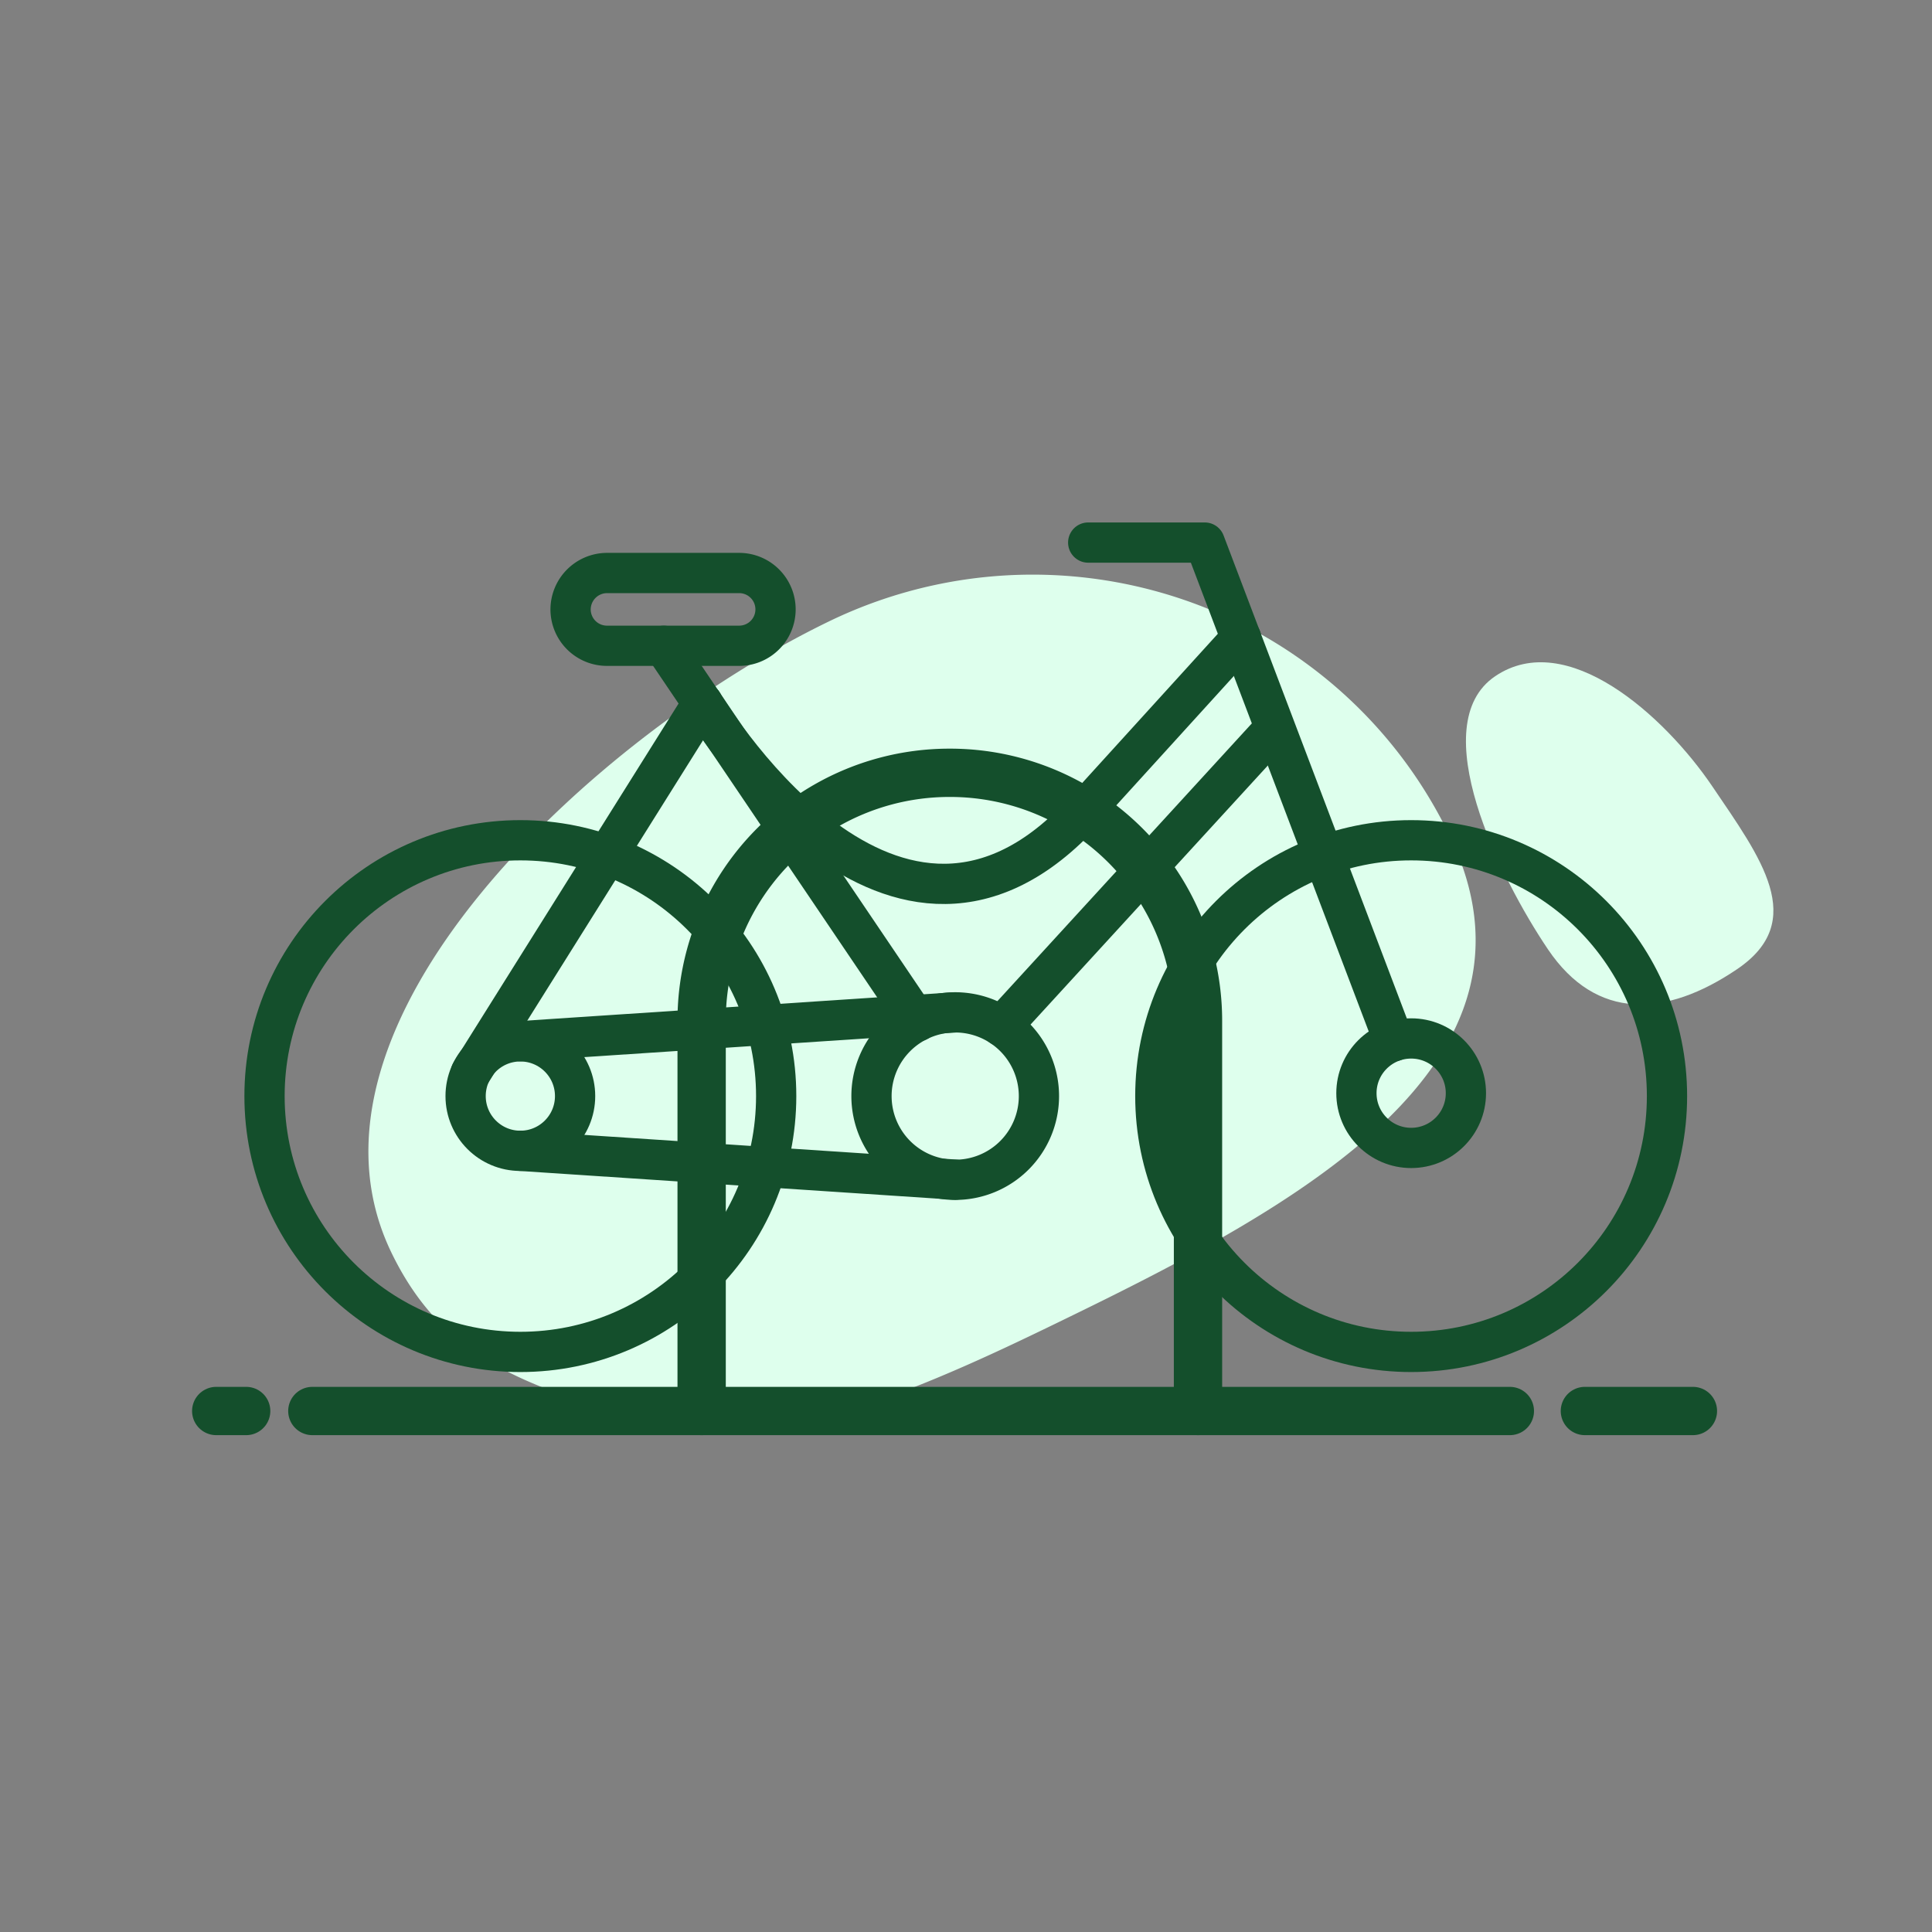 <svg xmlns="http://www.w3.org/2000/svg" xmlns:xlink="http://www.w3.org/1999/xlink" width="120" height="120" viewBox="0 0 120 120">
  <rect x="0" y="0" width="120" height="120" fill="#808080" stroke="none"/>
  <defs>
    <style>
      .cls-1 {
        fill: #fff;
      }

      .cls-2, .cls-3, .cls-5, .cls-7 {
        fill: none;
        stroke-linecap: round;
        stroke-linejoin: round;
      }

      .cls-2, .cls-3 {
        stroke: #000;
      }

      .cls-2 {
        stroke-width: 12px;
      }

      .cls-3 {
        stroke-width: 14.17px;
      }

      .cls-4 {
        fill: #deffed;
      }

      .cls-5, .cls-7 {
        stroke: #144f2c;
      }

      .cls-5 {
        stroke-width: 3px;
      }

      .cls-6 {
        mask: url(#mask);
      }

      .cls-7 {
        stroke-width: 2.5px;
      }
    </style>
    <mask id="mask" x="-19.32" y="-1.71" width="159.9" height="122.75" maskUnits="userSpaceOnUse">
      <g id="SVGID">
        <g id="_Group_" data-name="&lt;Group&gt;">
          <polygon class="cls-1" points="133.5 5.37 133.5 113.95 -12.23 109.79 -12.23 5.37 133.5 5.37"/>
          <g>
            <path class="cls-2" d="M43.58,85.1V62.84a15.4,15.4,0,1,1,30.8,0V85.1"/>
            <polygon class="cls-3" points="133.5 113.95 -12.23 109.79 -12.23 5.37 133.5 5.37 133.5 113.95"/>
          </g>
        </g>
      </g>
    </mask>
  </defs>
  <title>Artboard 1 copy 106</title>
  <g id="chpeu">
    <path class="cls-4" d="M107.89,60.2c-4.43,3-8.74,3.21-11.74-1.23S88.43,45,92.87,42s10.49,2.42,13.49,6.85S112.33,57.2,107.89,60.2Z"/>
    <path class="cls-4" d="M51.4,38.64a29,29,0,0,1,27,.8A28.57,28.57,0,0,1,90,51.83C97,66.13,80.41,75,66,82c-7.19,3.5-18.51,8.89-25.51,6.51S27.81,85,24.33,77.84C17.37,63.54,37,45.64,51.4,38.64Z"/>
    <g>
      <line class="cls-5" x1="15.29" y1="87.64" x2="13.43" y2="87.64"/>
      <polyline class="cls-5" points="93.78 87.64 71.76 87.64 19.4 87.64"/>
      <line class="cls-5" x1="105.15" y1="87.64" x2="98.44" y2="87.64"/>
      <path class="cls-5" d="M43.58,87.64V63.36A15.39,15.39,0,0,1,59,48h0a15.4,15.4,0,0,1,15.41,15.4V87.64"/>
    </g>
    <g class="cls-6">
      <g>
        <circle class="cls-7" cx="32.32" cy="68.08" r="15.89"/>
        <circle class="cls-7" cx="87.65" cy="68.08" r="15.89"/>
        <circle class="cls-7" cx="32.32" cy="68.08" r="3.4"/>
        <path class="cls-7" d="M64.53,68.08a5.2,5.2,0,1,1-5.19-5.2A5.2,5.2,0,0,1,64.53,68.08Z"/>
        <circle class="cls-7" cx="87.65" cy="67.9" r="3.4"/>
        <line class="cls-7" x1="32.32" y1="64.67" x2="59.33" y2="62.88"/>
        <line class="cls-7" x1="32.32" y1="71.48" x2="59.33" y2="73.27"/>
        <line class="cls-7" x1="29.24" y1="66.64" x2="43.64" y2="43.67"/>
        <polyline class="cls-7" points="86.58 64.67 74.83 33.7 67.59 33.7"/>
        <line class="cls-7" x1="57" y1="63.44" x2="41.23" y2="40.11"/>
        <line class="cls-7" x1="62.21" y1="63.75" x2="78.68" y2="45.77"/>
        <path class="cls-7" d="M48.17,37.85a2.26,2.26,0,0,1-2.26,2.26H37.7a2.26,2.26,0,0,1-2.26-2.26h0a2.27,2.27,0,0,1,2.26-2.26h8.21a2.26,2.26,0,0,1,2.26,2.26Z"/>
        <line class="cls-7" x1="77.09" y1="39.63" x2="66.81" y2="50.94"/>
        <path class="cls-7" d="M43.64,43.67S55,63,66.81,50.94"/>
      </g>
    </g>
  </g>
</svg>
